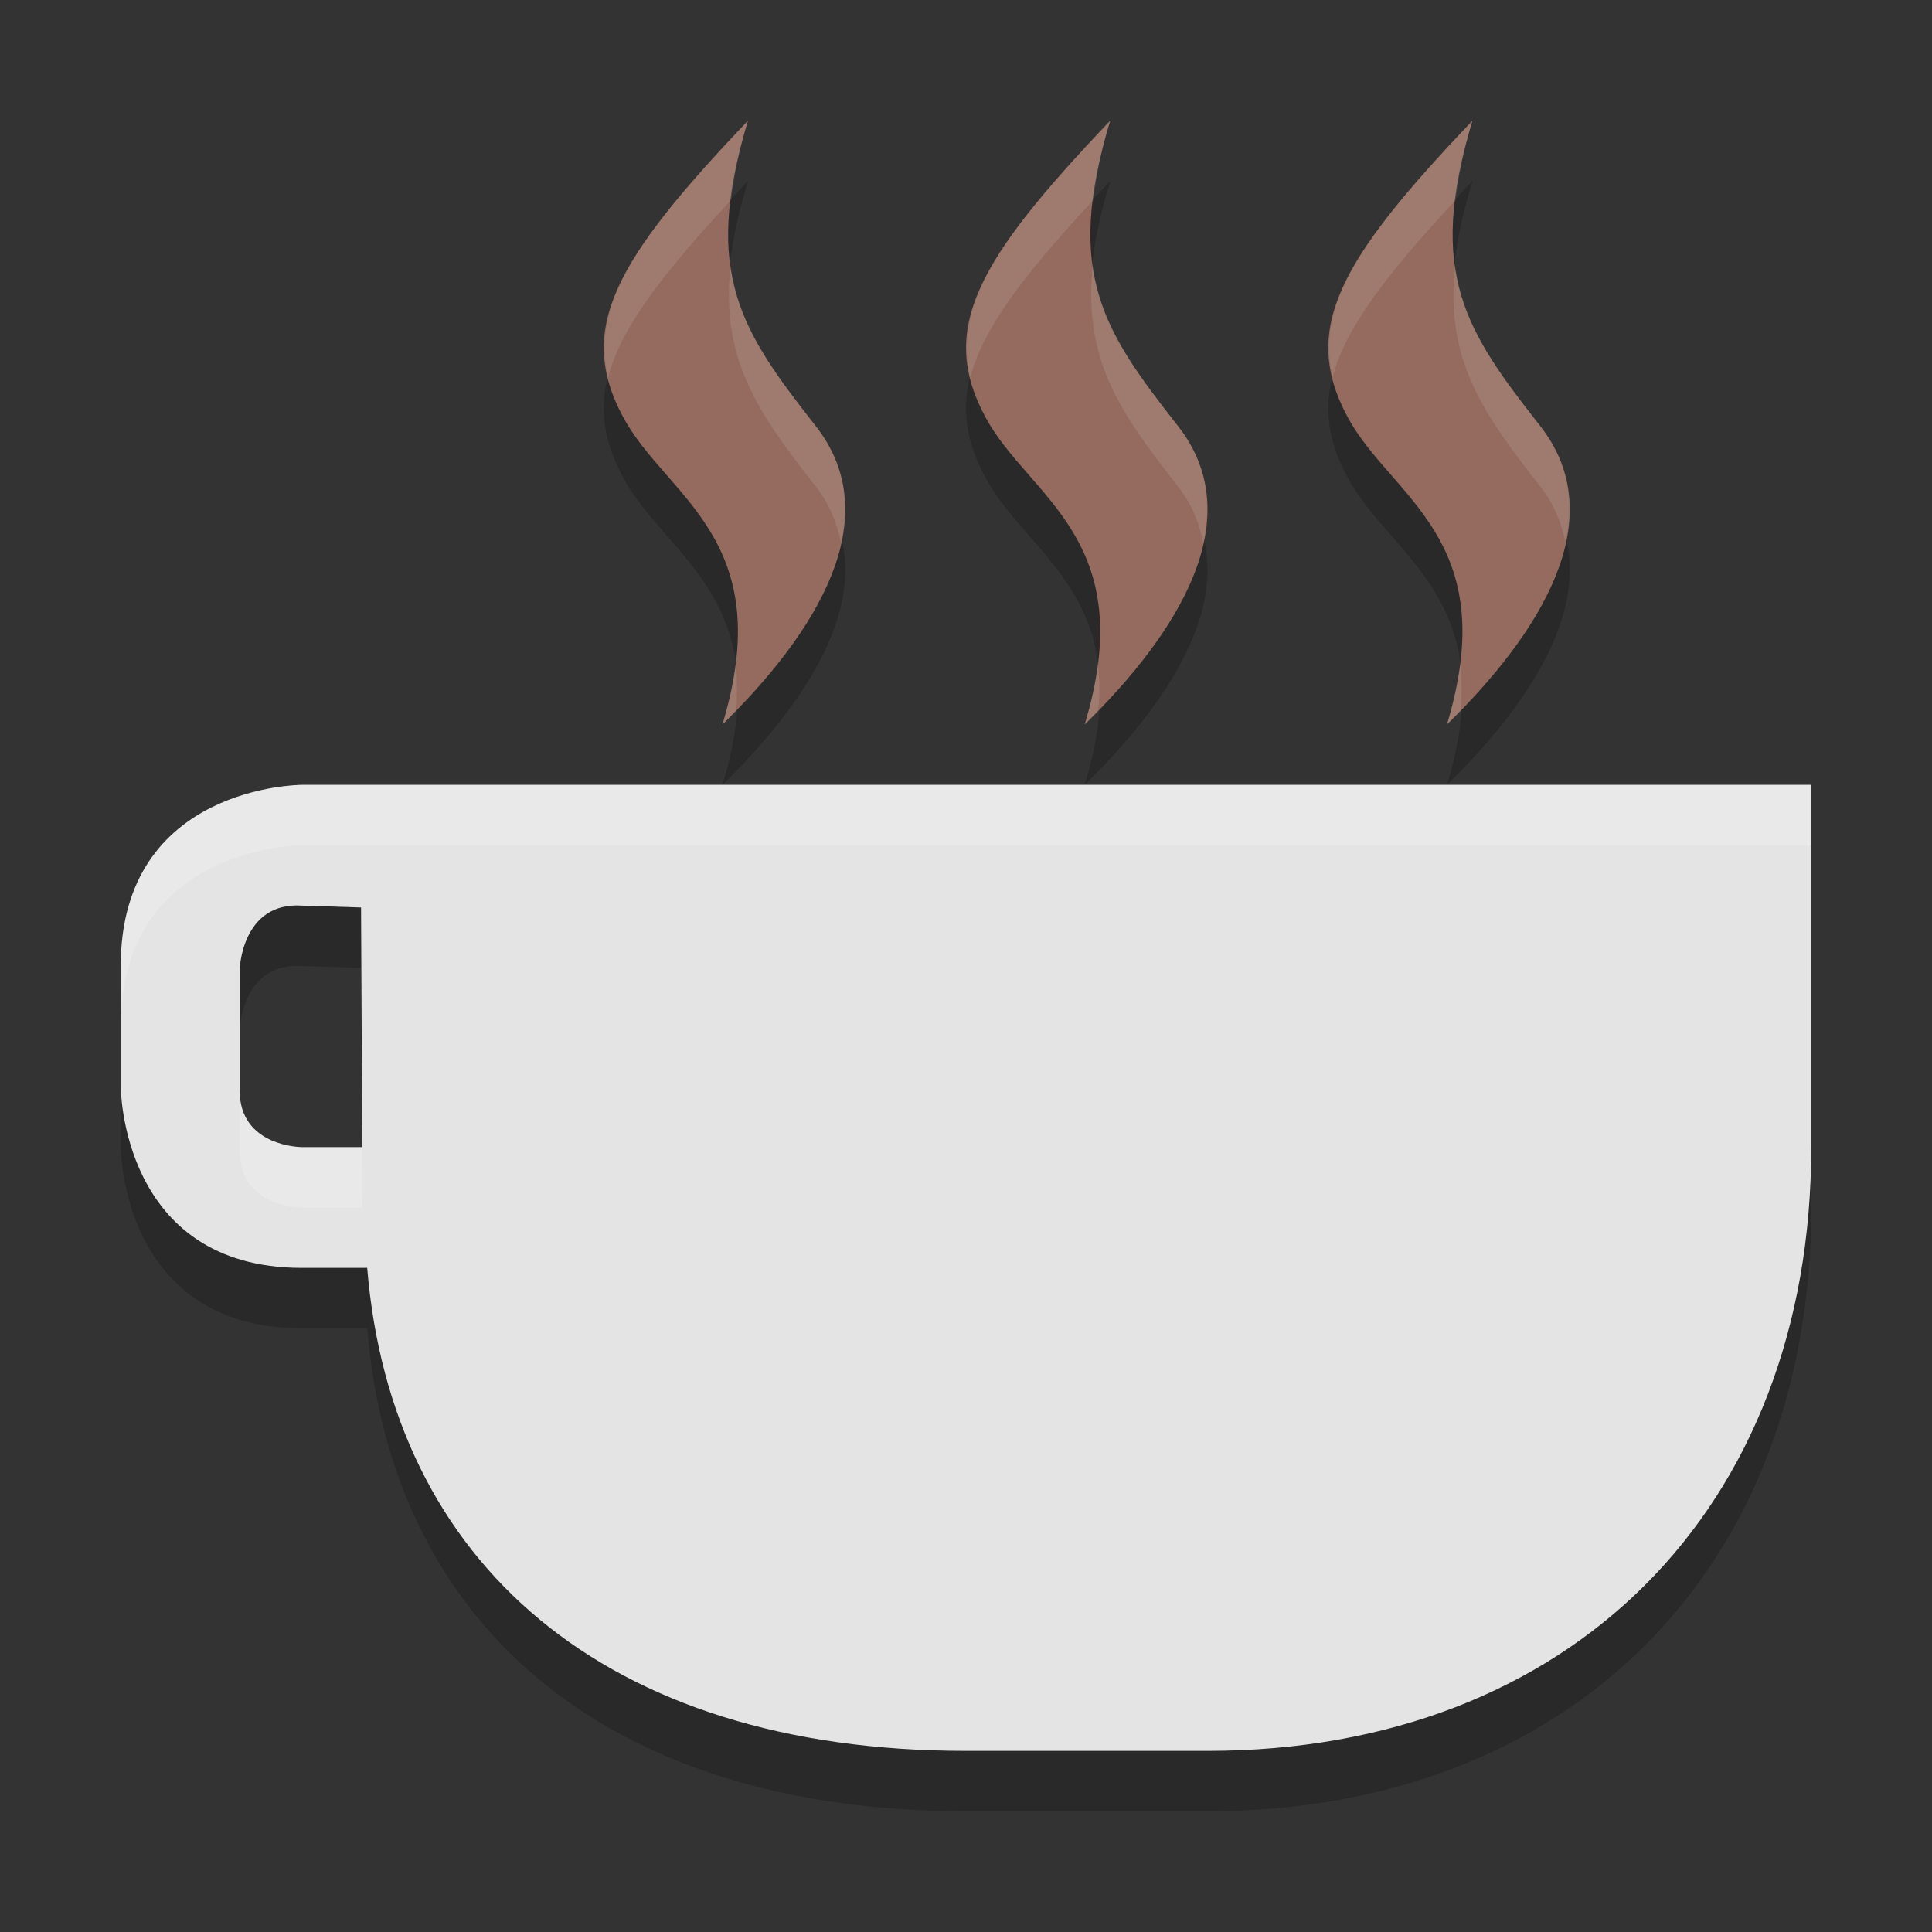 <svg width="32" height="32" version="1" xmlns="http://www.w3.org/2000/svg">
 <rect width="100%" height="100%" fill="#333333" stroke="none"/>
 <path d="m30 20c0 6-4 10-10 10h-4c-6 0-9.52-3.131-9.918-8h-1.082c-3 0-3-3-3-3v-2c0-3 3-3 3-3h1 24zm-25-4c-1-0.065-1.031 1.062-1.031 1.062v2c0 0.938 1.031 0.938 1.031 0.938h1l-0.02-3.969z" style="opacity:.2"/>
 <path d="m30 19c0 6-4 10-10 10h-4c-6 0-9.52-3.131-9.918-8h-1.082c-3 0-3-3-3-3v-2c0-3 3-3 3-3h1 24zm-25-4c-1-0.065-1.031 1.062-1.031 1.062v2c0 0.938 1.031 0.938 1.031 0.938h1l-0.02-3.969z" style="fill:#e4e4e4"/>
 <path d="m30 13v1h-24-1s-3 0-3 3v-1c0-3 3-3 3-3h1 24zm-26.031 5.062c0 0.938 1.031 0.938 1.031 0.938h0.994l6e-3 1h-1s-1.031 0-1.031-0.938v-1z" style="fill:#ffffff;opacity:.2"/>
 <path d="m12.387 3c-2.196 2.307-2.857 3.444-2.064 4.912 0.718 1.331 2.576 2.01 1.643 5.088 1.533-1.5 2.75-3.405 1.547-4.941-1.224-1.563-1.895-2.512-1.125-5.059zm6 0c-2.196 2.307-2.857 3.444-2.064 4.912 0.718 1.331 2.576 2.01 1.643 5.088 1.533-1.5 2.75-3.405 1.547-4.941-1.224-1.563-1.895-2.512-1.125-5.059zm6 0c-2.196 2.307-2.857 3.444-2.064 4.912 0.718 1.331 2.576 2.01 1.643 5.088 1.533-1.5 2.75-3.405 1.547-4.941-1.224-1.563-1.895-2.512-1.125-5.059z" style="opacity:.2"/>
 <path d="m12.387 2c-2.196 2.307-2.857 3.444-2.064 4.912 0.718 1.331 2.576 2.01 1.643 5.088 1.533-1.5 2.75-3.405 1.547-4.941-1.224-1.563-1.895-2.512-1.125-5.059zm6 0c-2.196 2.307-2.857 3.444-2.064 4.912 0.718 1.331 2.576 2.01 1.643 5.088 1.533-1.5 2.75-3.405 1.547-4.941-1.224-1.563-1.895-2.512-1.125-5.059zm6 0c-2.196 2.307-2.857 3.444-2.064 4.912 0.718 1.331 2.576 2.01 1.643 5.088 1.533-1.5 2.75-3.405 1.547-4.941-1.224-1.563-1.895-2.512-1.125-5.059z" style="fill:#956b5f"/>
 <path d="m12.387 2c-1.858 1.951-2.604 3.066-2.314 4.252 0.198-0.803 0.898-1.715 2.037-2.939 0.047-0.392 0.127-0.815 0.277-1.312zm6 0c-1.858 1.951-2.604 3.066-2.314 4.252 0.198-0.803 0.898-1.715 2.037-2.939 0.047-0.392 0.127-0.815 0.277-1.312zm6 0c-1.858 1.951-2.604 3.066-2.314 4.252 0.198-0.803 0.898-1.715 2.037-2.939 0.047-0.392 0.127-0.815 0.277-1.312zm-12.287 2.393c-0.164 1.564 0.443 2.429 1.412 3.666 0.232 0.297 0.351 0.609 0.418 0.928 0.144-0.668 0.053-1.326-0.418-1.928-0.743-0.949-1.276-1.675-1.412-2.666zm6 0c-0.164 1.564 0.443 2.429 1.412 3.666 0.232 0.297 0.351 0.609 0.418 0.928 0.144-0.668 0.053-1.326-0.418-1.928-0.743-0.949-1.276-1.675-1.412-2.666zm6 0c-0.164 1.564 0.443 2.429 1.412 3.666 0.232 0.297 0.351 0.609 0.418 0.928 0.144-0.668 0.053-1.326-0.418-1.928-0.743-0.949-1.276-1.675-1.412-2.666zm-11.918 6.605c-0.039 0.304-0.105 0.634-0.217 1.002 0.079-0.077 0.152-0.159 0.229-0.238 0.02-0.276 0.02-0.533-0.012-0.764zm6 0c-0.039 0.304-0.105 0.634-0.217 1.002 0.079-0.077 0.152-0.159 0.229-0.238 0.02-0.276 0.02-0.533-0.012-0.764zm6 0c-0.039 0.304-0.105 0.634-0.217 1.002 0.079-0.077 0.152-0.159 0.229-0.238 0.02-0.276 0.02-0.533-0.012-0.764z" style="fill:#ffffff;opacity:.1"/>
</svg>
